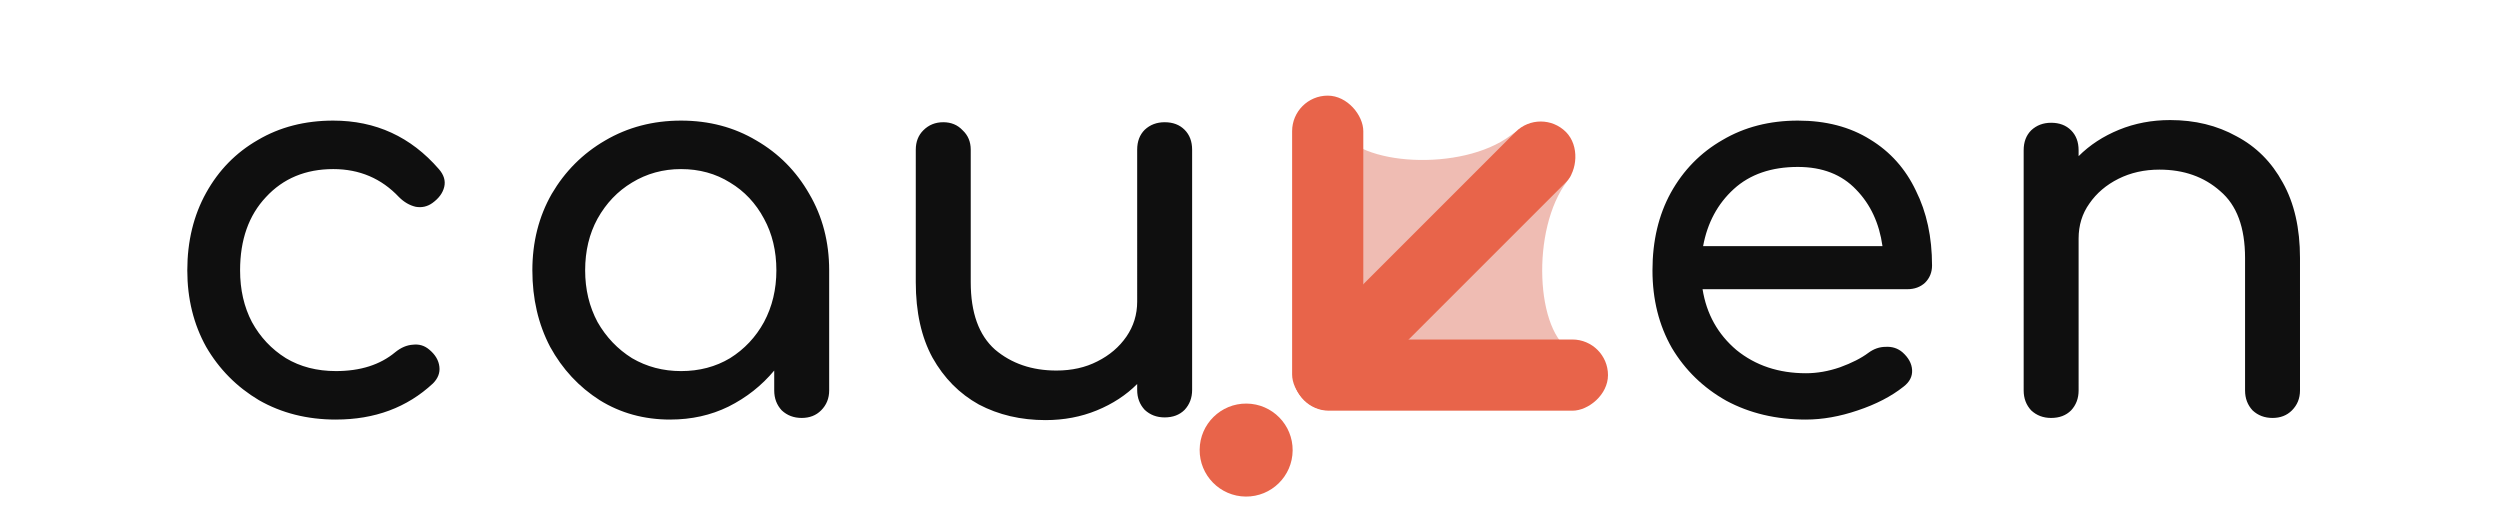 <svg xmlns="http://www.w3.org/2000/svg" width="307" height="65" fill="none" viewBox="0 0 307 65">
    <path fill="#0F0F0F" d="M41.257 51.523c-3.528 0-6.681-.794-9.46-2.382-2.733-1.631-4.894-3.814-6.482-6.548C23.772 39.814 23 36.683 23 33.199c0-3.572.772-6.747 2.315-9.525 1.544-2.778 3.66-4.939 6.35-6.482 2.69-1.588 5.777-2.382 9.261-2.382 5.204 0 9.526 1.985 12.965 5.954.618.705.838 1.433.662 2.182-.177.75-.662 1.412-1.456 1.985-.617.44-1.3.595-2.05.463-.75-.176-1.433-.573-2.05-1.19-2.161-2.294-4.852-3.44-8.07-3.44-3.396 0-6.153 1.146-8.27 3.44-2.116 2.248-3.174 5.247-3.174 8.995 0 2.382.485 4.498 1.455 6.35 1.014 1.853 2.403 3.33 4.167 4.433 1.764 1.058 3.815 1.587 6.152 1.587 2.999 0 5.424-.772 7.276-2.315.706-.573 1.434-.882 2.183-.926.75-.088 1.411.11 1.985.595.75.618 1.168 1.323 1.257 2.117.088.75-.177 1.433-.794 2.05-3.175 2.955-7.144 4.432-11.907 4.432zM82.308 51.523c-3.22 0-6.108-.794-8.666-2.382-2.557-1.631-4.586-3.814-6.085-6.548-1.456-2.779-2.183-5.91-2.183-9.394 0-3.483.794-6.614 2.381-9.393 1.632-2.778 3.815-4.96 6.549-6.548 2.778-1.632 5.887-2.448 9.327-2.448 3.44 0 6.526.816 9.26 2.448 2.735 1.587 4.895 3.77 6.483 6.548 1.632 2.779 2.448 5.91 2.448 9.393v14.752c0 .97-.331 1.785-.993 2.447-.617.617-1.41.926-2.381.926-.97 0-1.786-.309-2.447-.926-.618-.662-.927-1.477-.927-2.448v-2.447c-1.543 1.852-3.417 3.33-5.622 4.432-2.161 1.058-4.542 1.587-7.144 1.587zm1.323-5.954c2.249 0 4.255-.529 6.02-1.587 1.763-1.103 3.152-2.58 4.167-4.432 1.014-1.897 1.521-4.013 1.521-6.35 0-2.382-.507-4.499-1.521-6.35-1.015-1.897-2.404-3.374-4.168-4.433-1.764-1.102-3.77-1.654-6.02-1.654-2.204 0-4.21.552-6.019 1.654-1.764 1.059-3.175 2.536-4.233 4.432-1.015 1.852-1.522 3.97-1.522 6.35 0 2.338.507 4.454 1.522 6.35 1.058 1.853 2.47 3.33 4.233 4.433 1.808 1.058 3.815 1.587 6.02 1.587zM128.4 51.589c-3.043 0-5.777-.64-8.202-1.919-2.381-1.323-4.278-3.24-5.689-5.755-1.367-2.513-2.051-5.6-2.051-9.26V18.382c0-.97.309-1.764.927-2.381.661-.662 1.477-.992 2.447-.992s1.764.33 2.381.992c.662.617.993 1.411.993 2.381v16.273c0 3.748.992 6.504 2.976 8.268 2.029 1.72 4.543 2.58 7.541 2.58 1.896 0 3.572-.375 5.028-1.124 1.499-.75 2.69-1.764 3.572-3.043.881-1.28 1.322-2.712 1.322-4.3V18.382c0-1.014.309-1.83.927-2.447.661-.618 1.477-.926 2.447-.926 1.014 0 1.83.308 2.448.926.617.617.926 1.433.926 2.447v29.502c0 .97-.309 1.786-.926 2.448-.618.617-1.434.926-2.448.926-.97 0-1.786-.309-2.447-.926-.618-.662-.927-1.477-.927-2.448v-.727c-1.367 1.367-3.02 2.447-4.961 3.241-1.94.794-4.035 1.19-6.284 1.19zM221.776 51.523c-3.66 0-6.924-.772-9.79-2.316-2.822-1.587-5.049-3.748-6.681-6.482-1.588-2.778-2.381-5.954-2.381-9.526 0-3.616.749-6.79 2.249-9.525 1.543-2.778 3.66-4.939 6.35-6.482 2.69-1.588 5.777-2.382 9.261-2.382 3.439 0 6.394.772 8.864 2.315 2.469 1.5 4.343 3.594 5.622 6.285 1.323 2.645 1.985 5.71 1.985 9.194 0 .838-.287 1.544-.86 2.117-.574.529-1.301.794-2.183.794h-25.137c.486 3.042 1.875 5.534 4.168 7.474 2.337 1.897 5.181 2.845 8.533 2.845 1.367 0 2.756-.243 4.167-.728 1.456-.529 2.624-1.124 3.506-1.786.662-.485 1.367-.727 2.117-.727.794-.045 1.477.176 2.051.661.749.662 1.146 1.39 1.19 2.183.044.794-.308 1.477-1.058 2.05-1.5 1.191-3.374 2.161-5.623 2.911-2.205.75-4.321 1.124-6.35 1.124zm-.992-31.024c-3.264 0-5.887.904-7.872 2.712-1.984 1.808-3.241 4.145-3.77 7.012h22.027c-.397-2.823-1.477-5.138-3.241-6.946-1.764-1.852-4.146-2.778-7.144-2.778zM251.88 51.324c-.97 0-1.786-.309-2.448-.926-.617-.662-.926-1.477-.926-2.448V18.448c0-1.014.309-1.83.926-2.447.662-.618 1.478-.926 2.448-.926 1.014 0 1.83.309 2.447.926.618.617.926 1.433.926 2.447v.728c1.367-1.367 3.021-2.447 4.961-3.241 1.941-.794 4.035-1.191 6.284-1.191 3.043 0 5.755.662 8.137 1.985 2.425 1.278 4.321 3.175 5.688 5.688 1.412 2.514 2.117 5.6 2.117 9.261V47.95c0 .97-.331 1.786-.992 2.448-.617.617-1.411.926-2.381.926-.971 0-1.786-.309-2.448-.926-.617-.662-.926-1.477-.926-2.448V31.678c0-3.748-1.014-6.483-3.043-8.202-1.984-1.764-4.476-2.646-7.474-2.646-1.853 0-3.528.375-5.028 1.124-1.499.75-2.69 1.764-3.572 3.043-.882 1.235-1.323 2.668-1.323 4.3V47.95c0 .97-.308 1.786-.926 2.448-.617.617-1.433.926-2.447.926z"/>
    <path fill="#E17B68" d="M164.512 15.823c2.148 4.545 14.995 5.302 20.962.83 5.968-4.47-21.617 24.71-21.617 24.71s-1.492-30.086.655-25.54zM193.109 43.185c-4.525-2.19-5.16-15.044-.633-20.969 4.527-5.925-24.913 21.384-24.913 21.384s30.071 1.776 25.546-.415z" opacity=".5"/>
    <rect width="8.742" height="38.612" x="189.202" y="13.112" fill="#E8644A" rx="4.371" transform="rotate(45 189.202 13.112)"/>
    <rect width="8.742" height="38.612" x="158.849" y="50.434" fill="#E8644A" rx="4.371" transform="rotate(-90 158.849 50.434)"/>
    <rect width="8.742" height="38.612" x="167.414" y="50.356" fill="#E8644A" rx="4.371" transform="rotate(180 167.414 50.356)"/>
    <circle cx="153.027" cy="55.269" r="5.71" fill="#E8644A" transform="rotate(.527 153.027 55.269)"/>
</svg>
